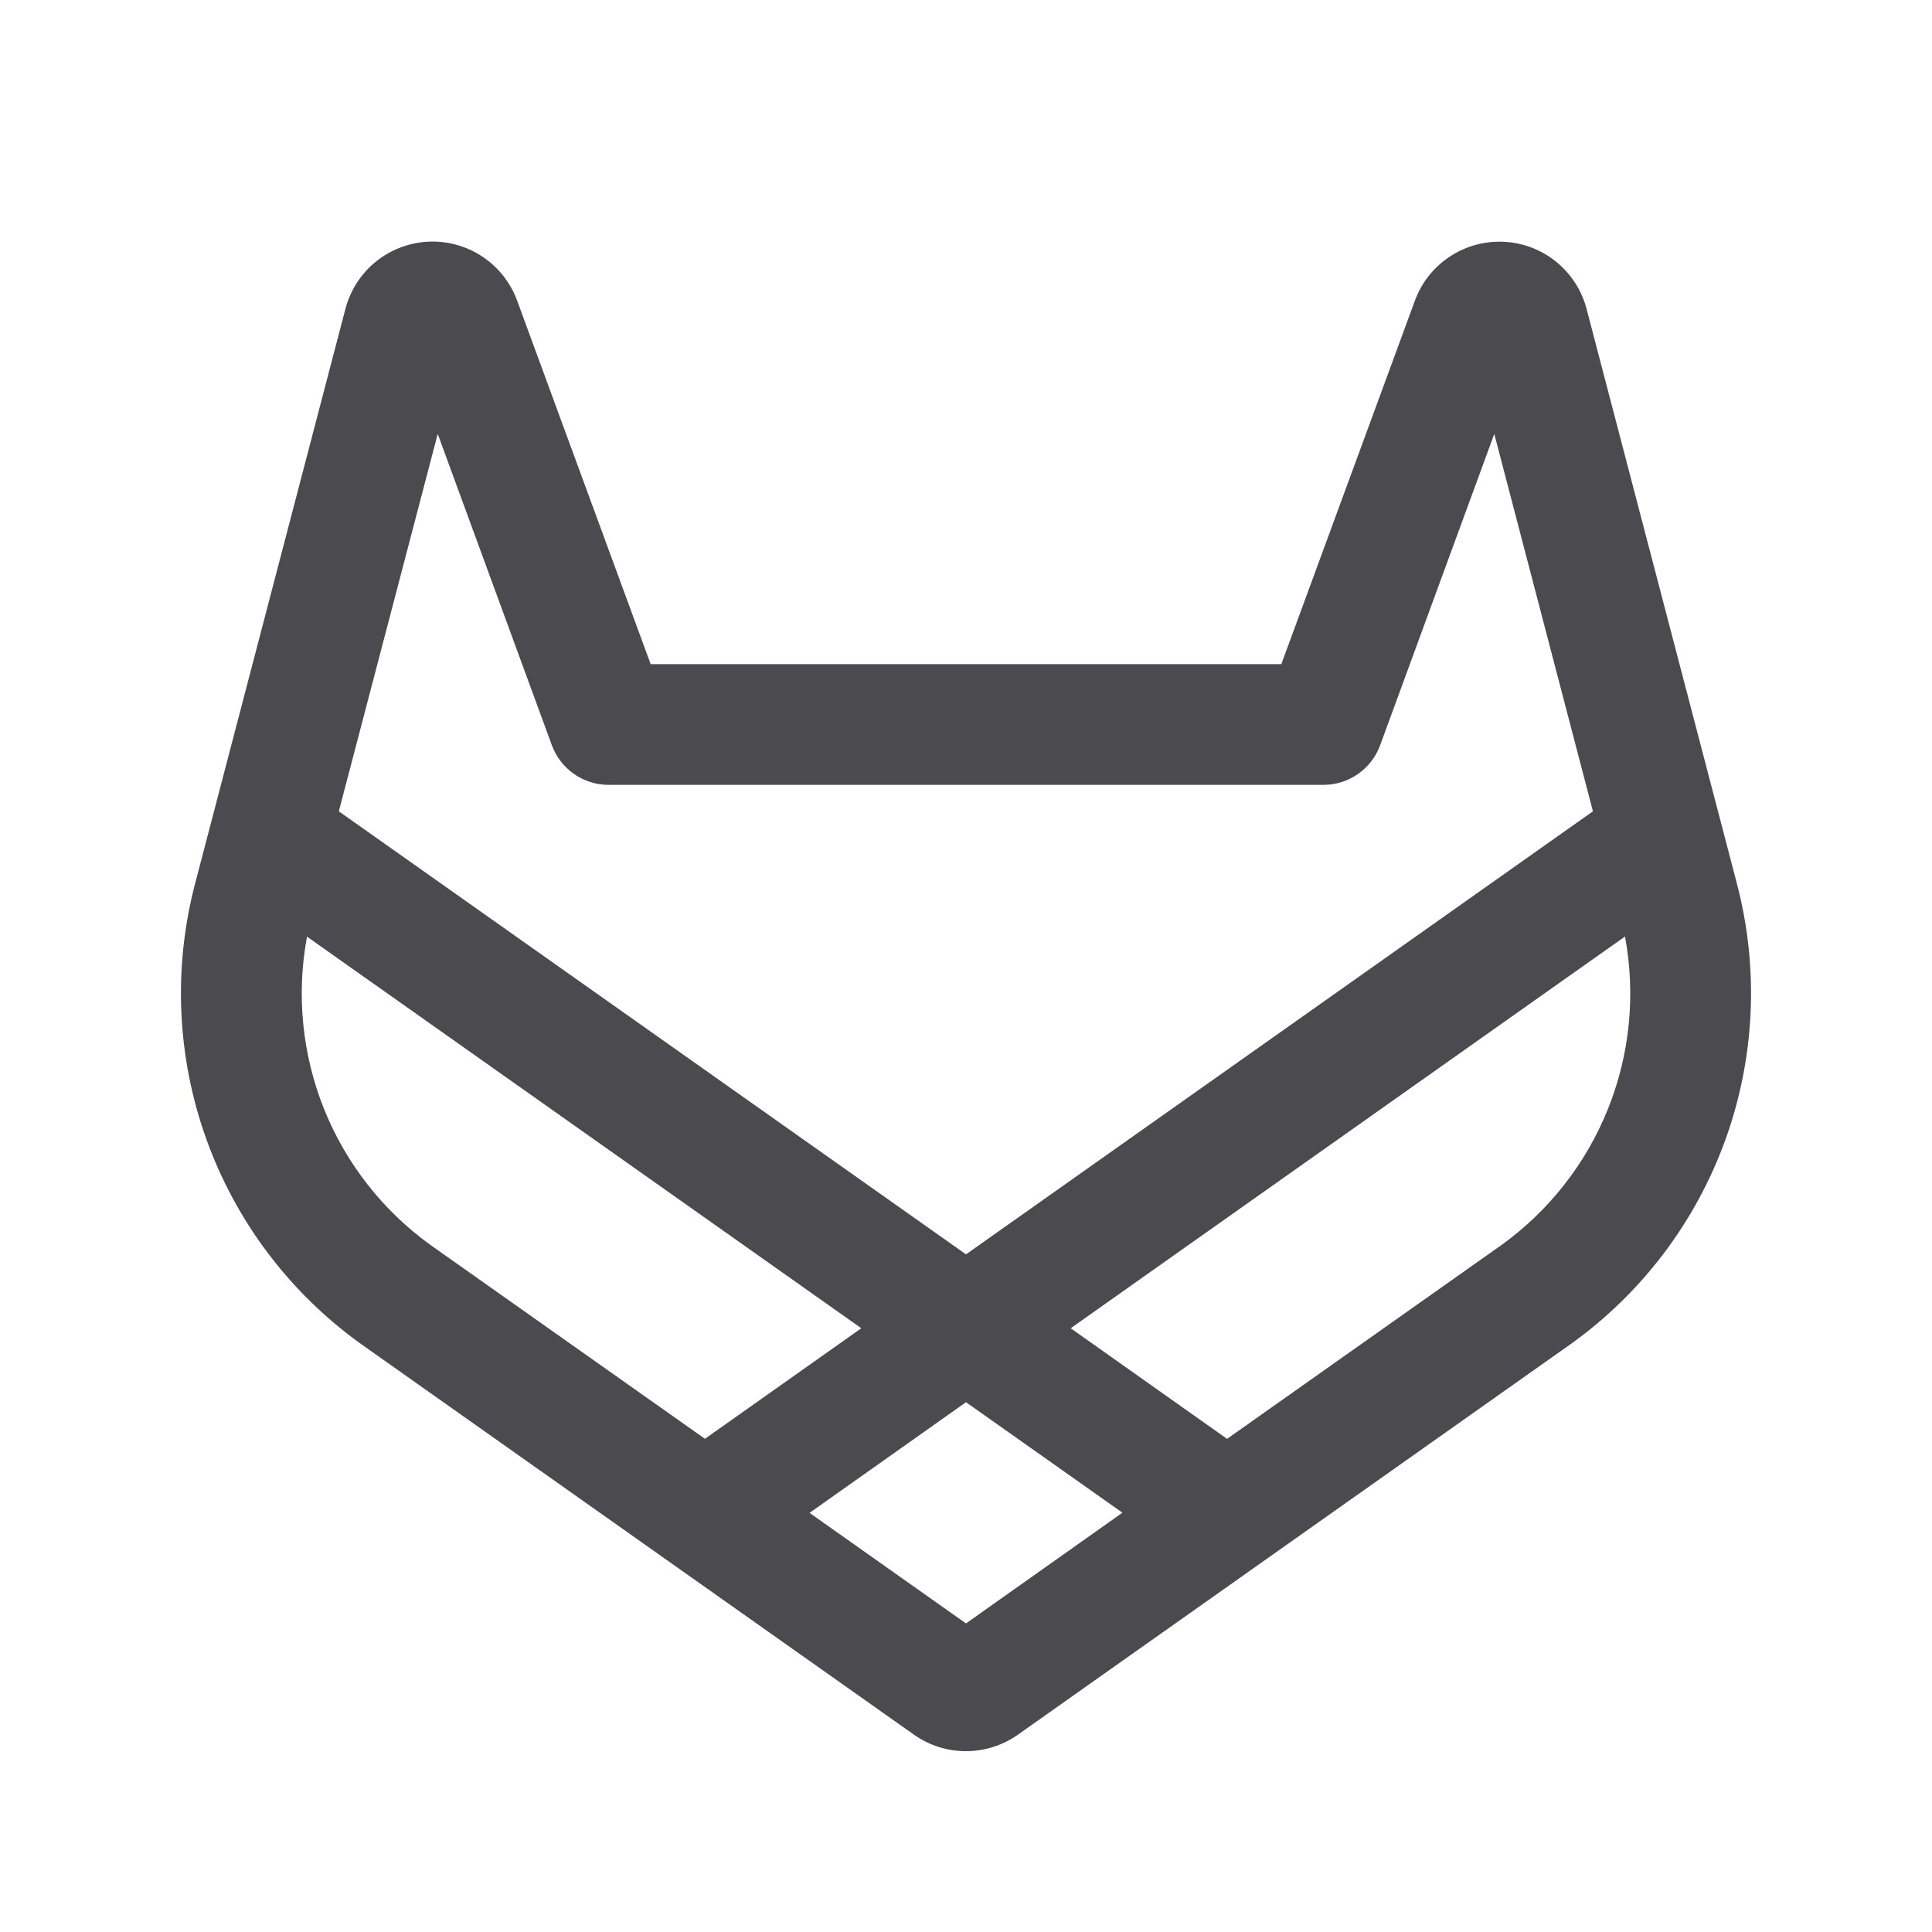 <svg width="32" height="32" viewBox="0 0 32 32" fill="none" xmlns="http://www.w3.org/2000/svg">
<path d="M28.769 14.637L26.281 5.125C26.202 4.816 26.026 4.541 25.779 4.339C25.532 4.137 25.227 4.02 24.908 4.005C24.59 3.989 24.274 4.076 24.009 4.253C23.743 4.429 23.541 4.686 23.433 4.986L21.223 11H10.777L8.567 4.984C8.458 4.684 8.256 4.427 7.991 4.251C7.725 4.074 7.41 3.987 7.091 4.003C6.772 4.019 6.467 4.137 6.22 4.338C5.973 4.54 5.798 4.816 5.719 5.125L3.231 14.637C2.864 16.037 2.93 17.516 3.421 18.877C3.912 20.239 4.805 21.419 5.981 22.262L15.14 28.733C15.391 28.91 15.691 29.005 15.999 29.005C16.306 29.005 16.606 28.91 16.858 28.733L26.016 22.262C27.193 21.42 28.086 20.239 28.578 18.878C29.069 17.516 29.136 16.038 28.769 14.637ZM7.25 7.187L9.141 12.345C9.212 12.537 9.34 12.703 9.508 12.82C9.675 12.937 9.875 13 10.08 13H21.92C22.125 13 22.324 12.937 22.492 12.82C22.66 12.703 22.788 12.537 22.859 12.345L24.75 7.187L26.384 13.438L16 20.776L5.612 13.438L7.25 7.187ZM5.085 15.514L14.266 22L11.676 23.831L7.136 20.625C6.344 20.056 5.73 19.273 5.367 18.368C5.004 17.463 4.906 16.473 5.085 15.514ZM16 26.889L13.409 25.058L16 23.225L18.591 25.055L16 26.889ZM24.864 20.625L20.324 23.832L17.734 22L26.915 15.512C27.094 16.471 26.997 17.462 26.633 18.367C26.27 19.273 25.656 20.056 24.864 20.625Z" fill="#4A4A4F"/>
</svg>
